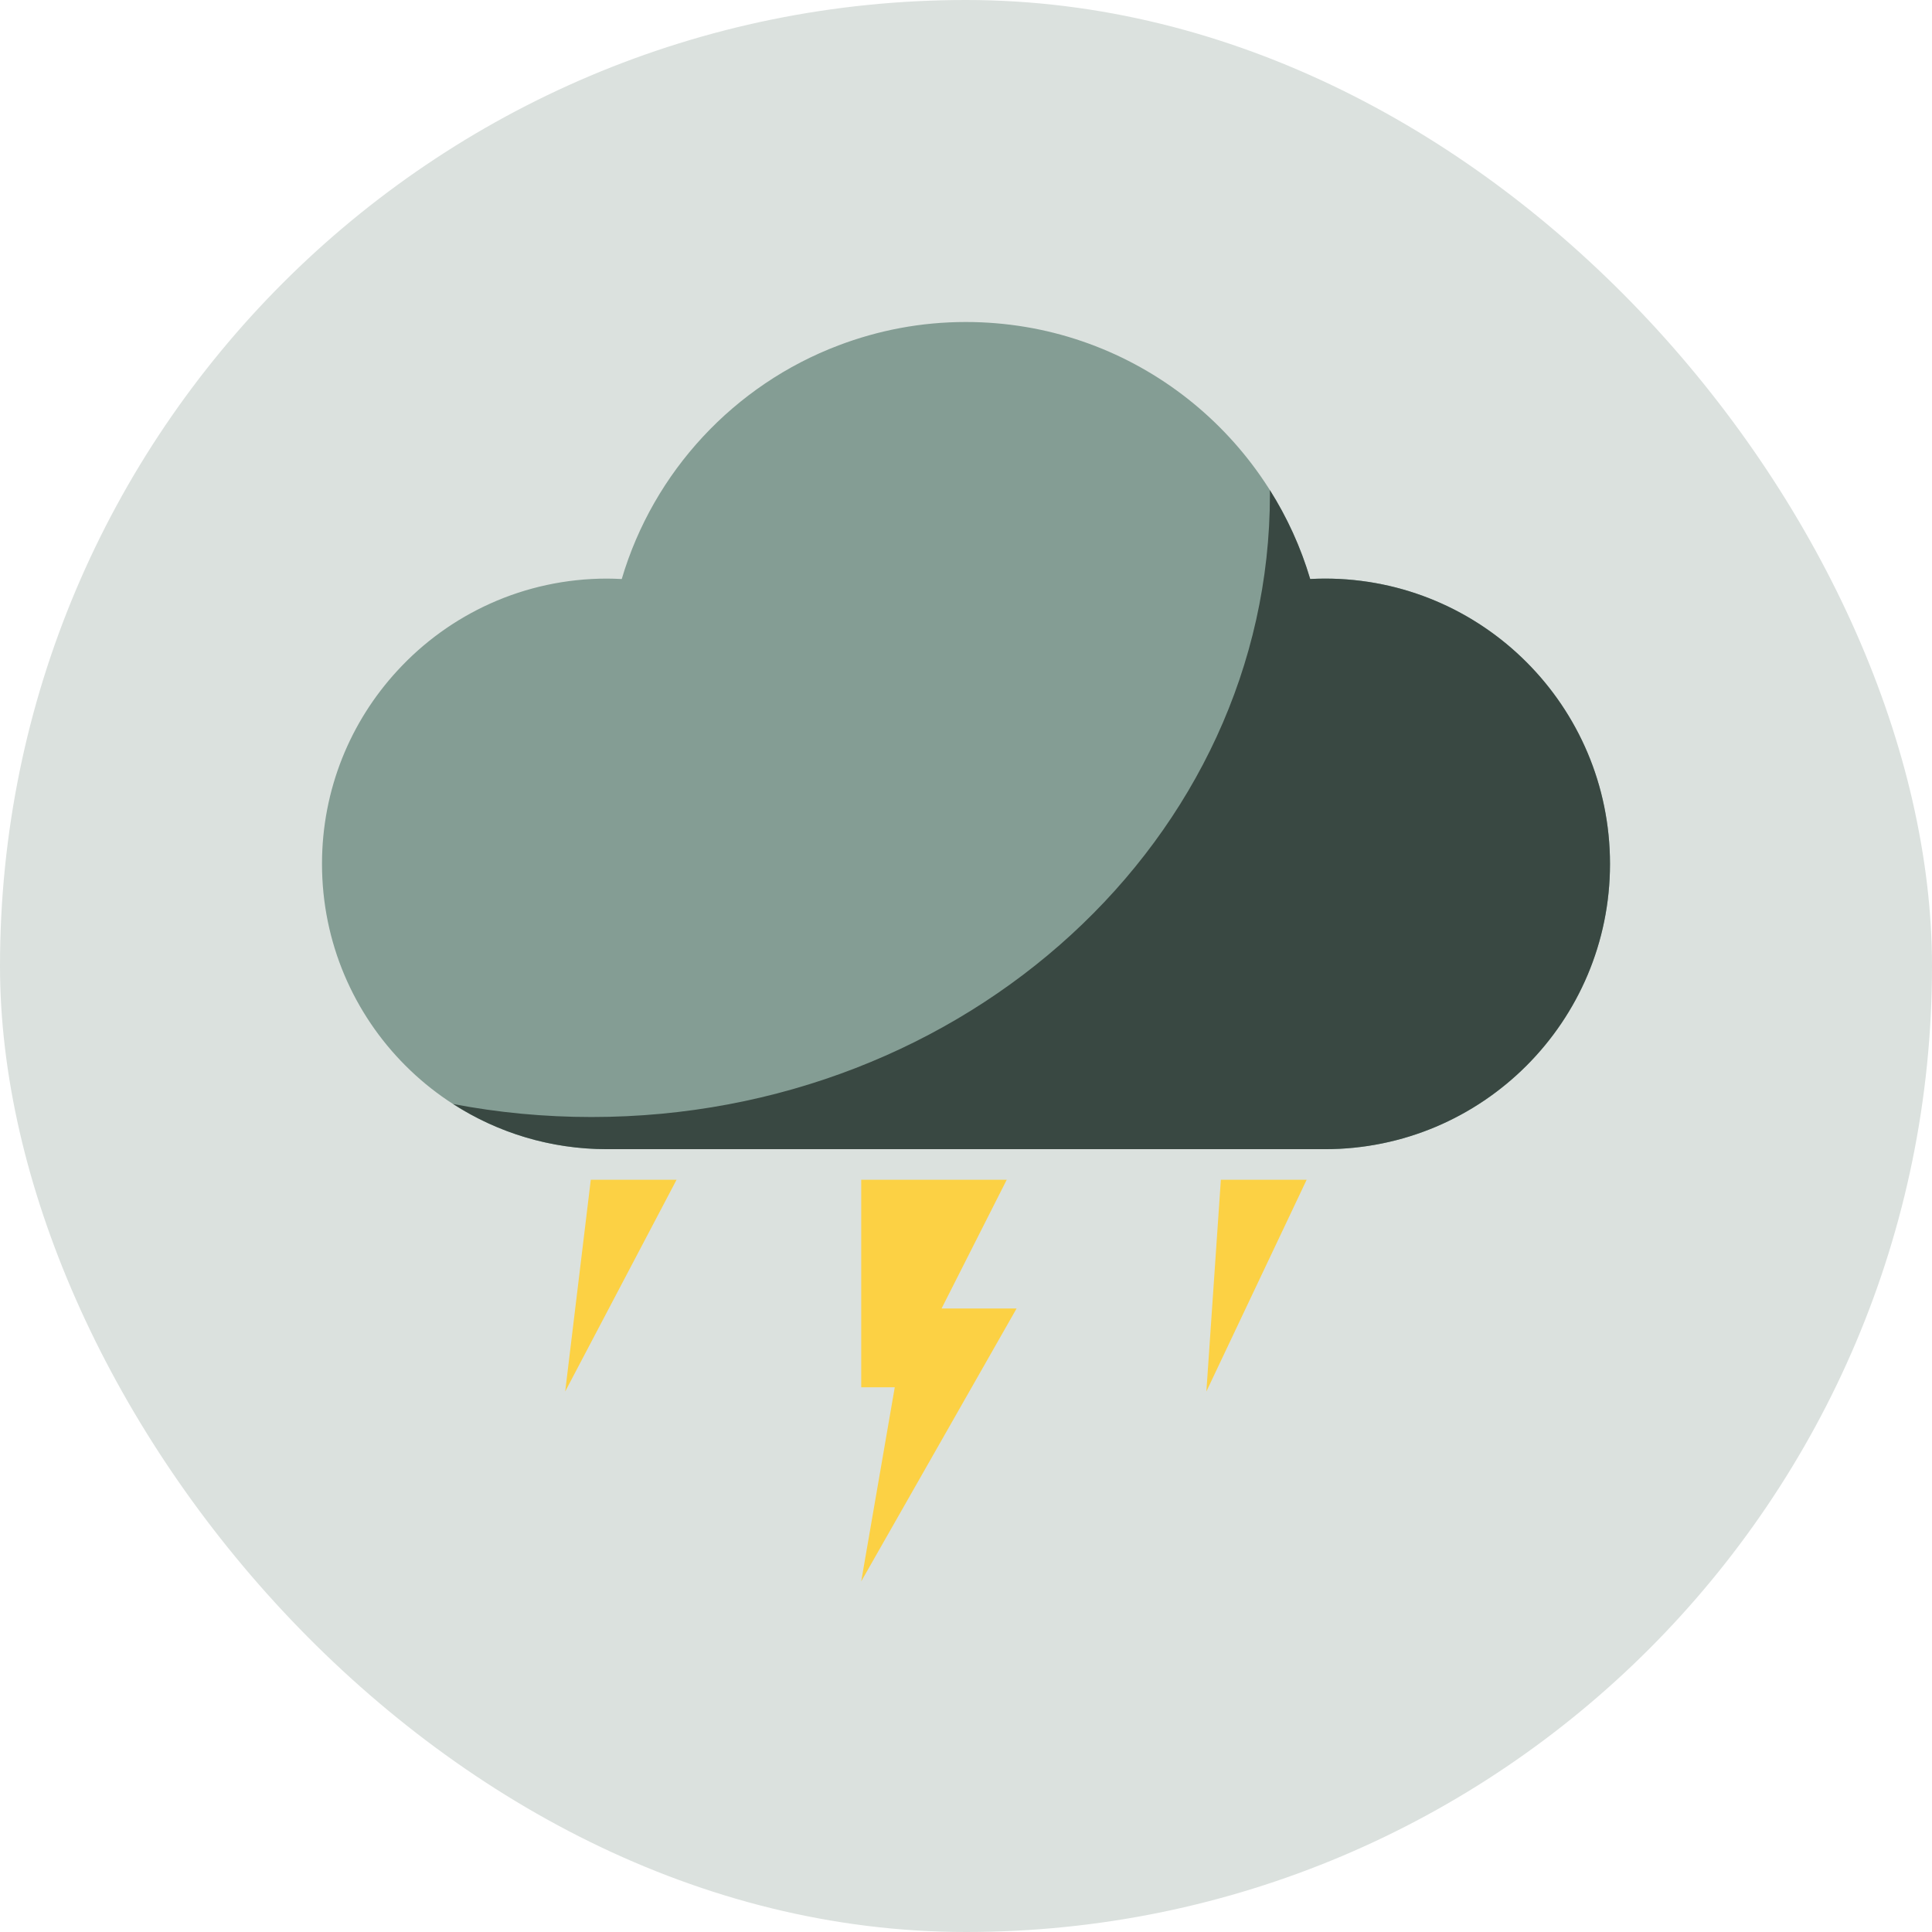 <svg width="48" height="48" viewBox="0 0 48 48" fill="none" xmlns="http://www.w3.org/2000/svg">
<rect width="48" height="48" rx="24" fill="#DBE1DE"/>
<g clip-path="url(#clip0_3251_6018)">
<path d="M32.258 28.551H32.917C36.831 28.551 40 25.378 40 21.463C40 17.549 36.831 14.375 32.917 14.375C32.792 14.375 32.672 14.381 32.552 14.386C31.453 10.695 28.045 8 23.994 8C22.878 8 21.817 8.207 20.831 8.582C18.246 9.562 16.237 11.713 15.447 14.386C15.328 14.38 15.202 14.375 15.083 14.375C13.019 14.375 11.163 15.257 9.873 16.662C8.708 17.925 8 19.612 8 21.463C8 25.378 11.168 28.551 15.083 28.551H15.741" fill="#849D94"/>
<path d="M40 21.464C40 25.378 36.831 28.551 32.917 28.551H15.084C13.675 28.551 12.362 28.141 11.258 27.429C12.368 27.641 13.519 27.752 14.697 27.752C24.004 27.752 31.551 20.827 31.551 12.285C31.551 12.249 31.551 12.211 31.549 12.175C31.978 12.855 32.318 13.597 32.551 14.385C32.673 14.379 32.795 14.375 32.917 14.375C36.831 14.375 40 17.55 40 21.464Z" fill="#394842"/>
<path d="M25.257 32.509H23.393L25.012 29.311H21.397V34.467H22.23L21.397 39.288L25.257 32.509Z" fill="#FCD144"/>
<path d="M14.678 29.311H16.809L14.042 34.571L14.678 29.311Z" fill="#FCD144"/>
<path d="M32.463 29.311H30.332L29.972 34.571L32.463 29.311Z" fill="#FCD144"/>
</g>
<defs>
<clipPath id="clip0_3251_6018">
<rect width="32" height="32" fill="white" transform="translate(8 8)"/>
</clipPath>
</defs>
</svg>
